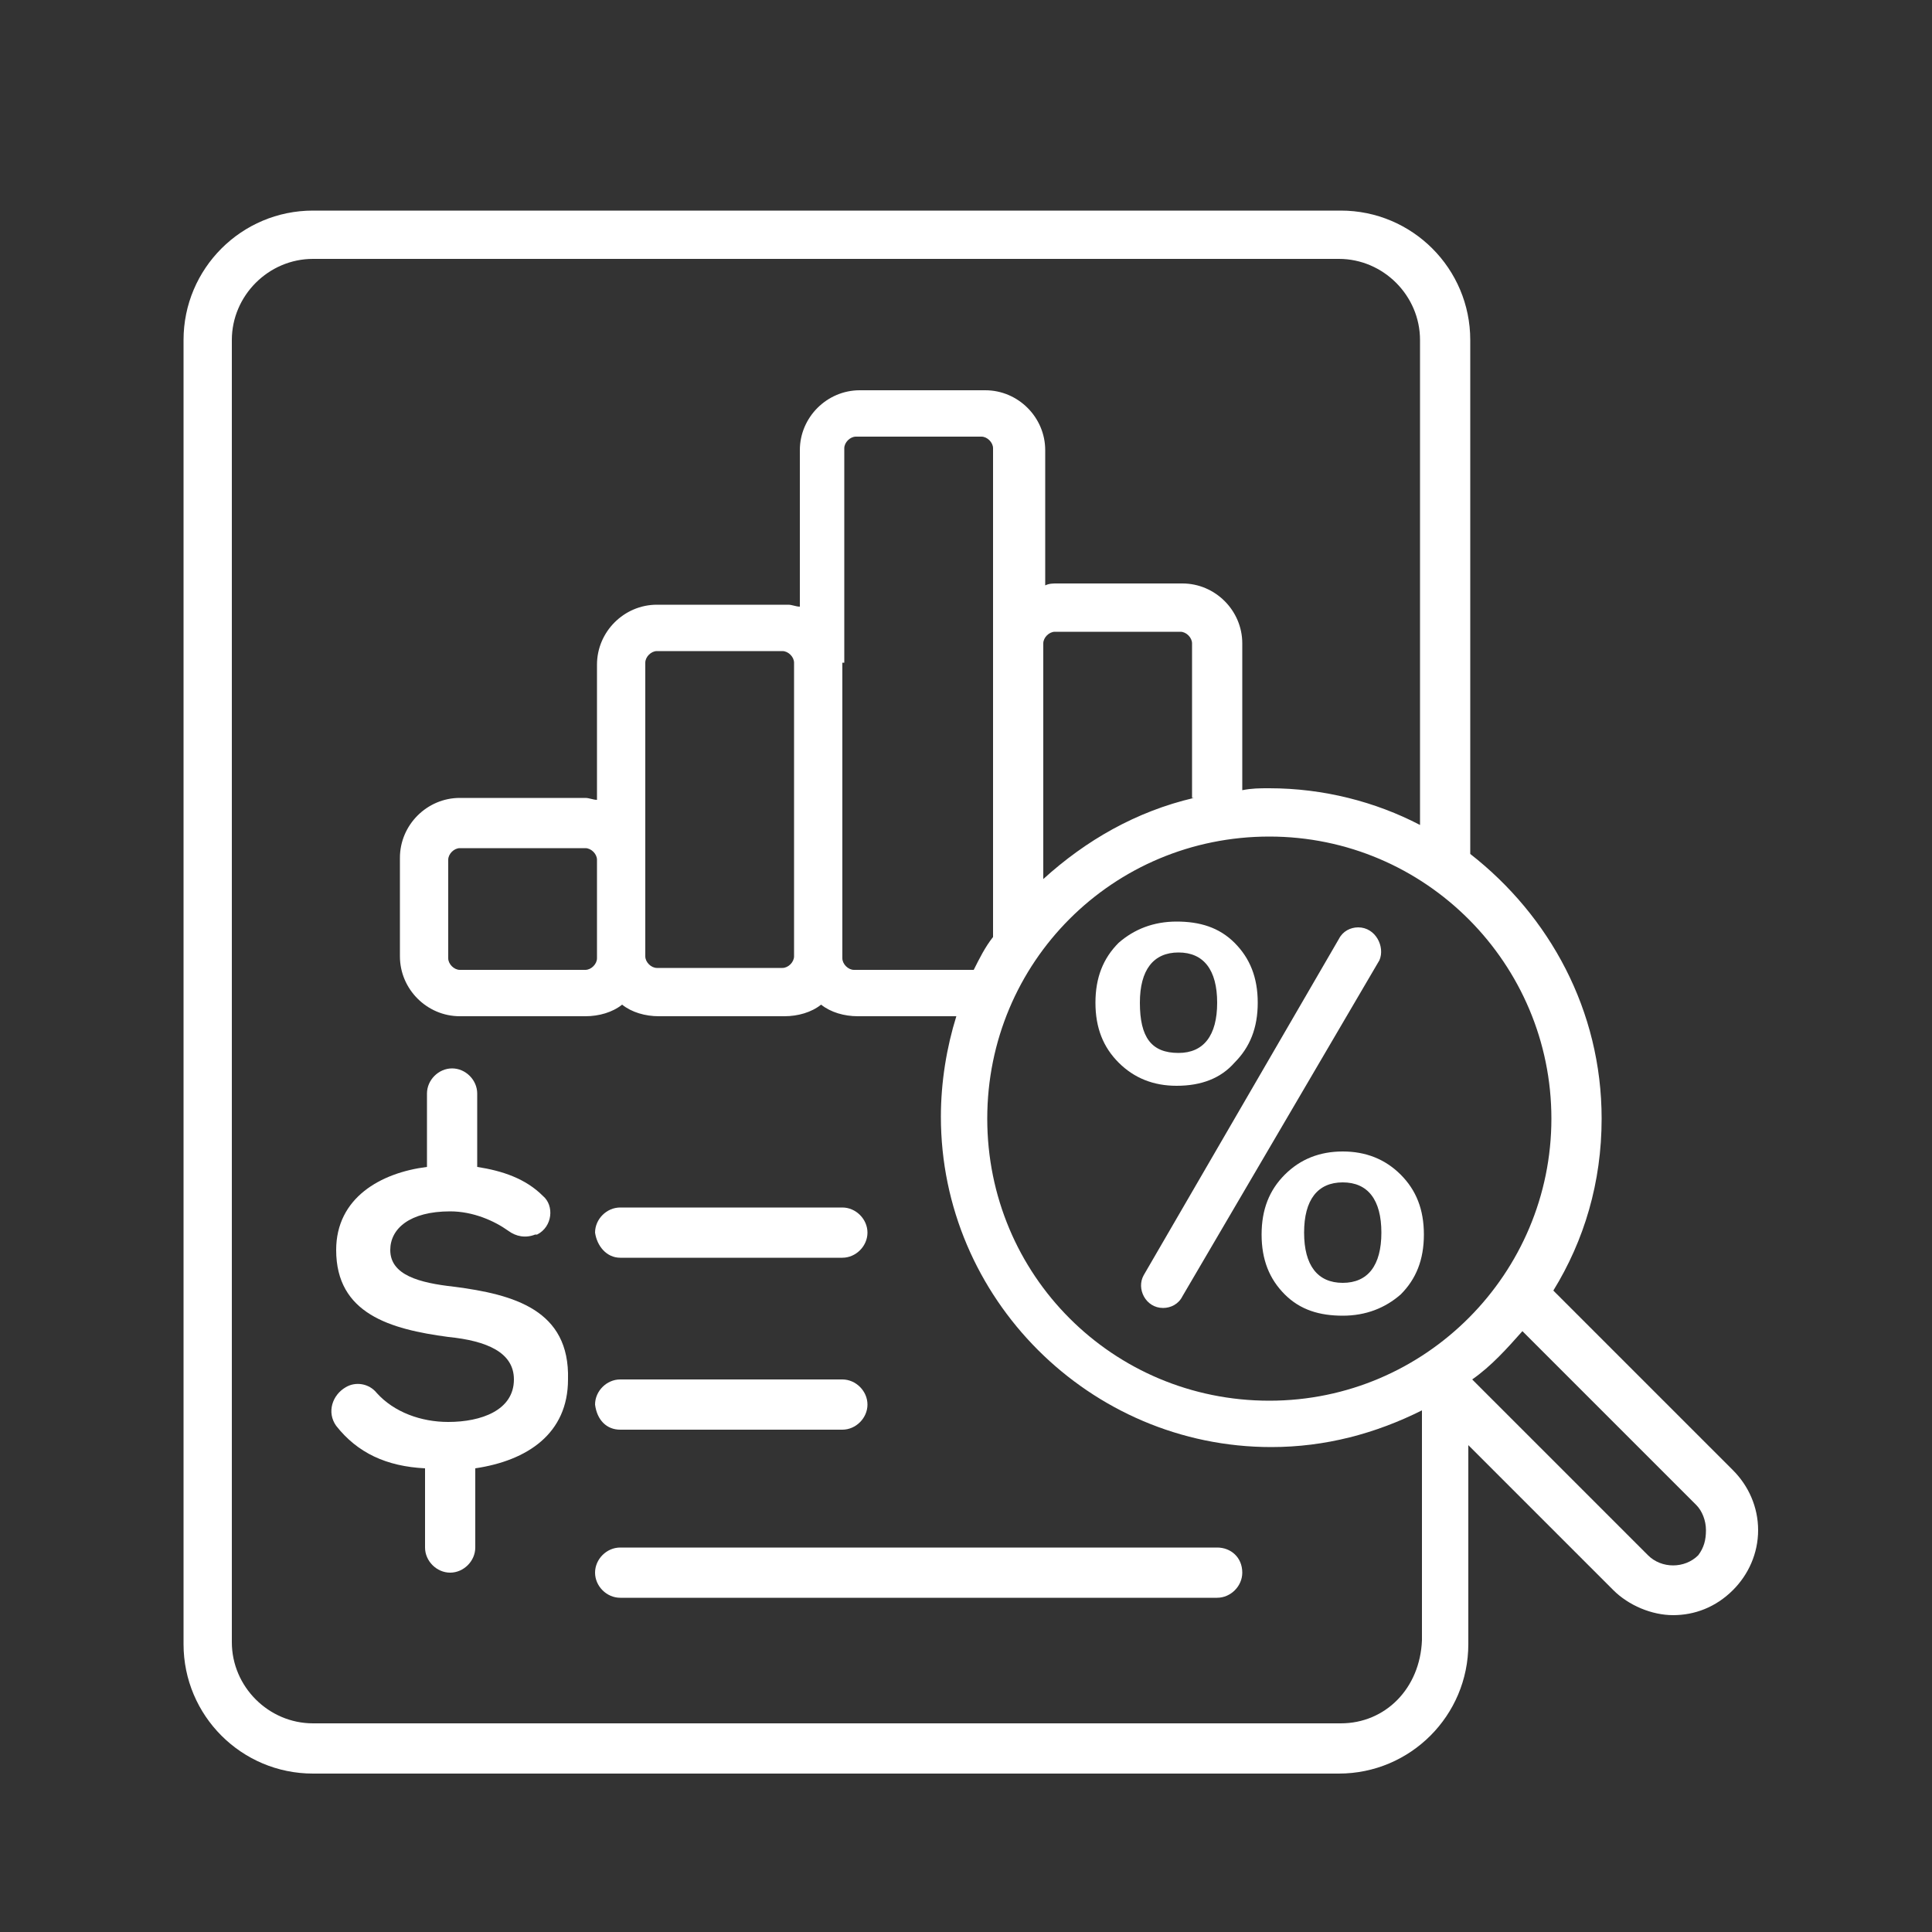 <?xml version="1.0" encoding="utf-8"?>
<!-- Generator: Adobe Illustrator 24.0.1, SVG Export Plug-In . SVG Version: 6.00 Build 0)  -->
<svg version="1.1" id="Calque_1" xmlns="http://www.w3.org/2000/svg" xmlns:xlink="http://www.w3.org/1999/xlink" x="0px" y="0px"
	 viewBox="0 0 100 100" style="enable-background:new 0 0 100 100;" xml:space="preserve">
<rect x="0" y="0" width="100" height="100" fill="#333333" stroke="none"/>
<style type="text/css">
	.st0{fill:#217D9D;}
	.st1{fill:#FFFFFF;}
</style>
<path class="st0" d="M1774.9,110.4h-154.5c-18.1,0-32.9-14.7-32.9-32.9v0c0-18.1,14.7-32.9,32.9-32.9h154.5
	c18.1,0,32.9,14.7,32.9,32.9v0C1807.7,95.7,1793,110.4,1774.9,110.4z"/>
<path class="st0" d="M-56.1,82.9L-56.1,82.9c18.1,0,32.9-14.7,32.9-32.9v0c0-18.1-14.7-32.9-32.9-32.9h0C-74.3,17.1-89,31.9-89,50v0
	C-89,68.1-74.3,82.9-56.1,82.9z"/>
<g>
	<path class="st1" d="M23.5,66.6c-1.8-0.2-3.3-0.6-3.3-1.9c0-1.1,1-2,3.1-2c1.2,0,2.3,0.5,3,1c0.4,0.3,0.9,0.4,1.4,0.2l0.1,0
		c0.8-0.4,0.9-1.5,0.3-2c-0.9-0.9-2.1-1.3-3.4-1.5v-3.8c0-0.7-0.6-1.3-1.3-1.3s-1.3,0.6-1.3,1.3v3.8c-2.4,0.3-4.7,1.6-4.7,4.3
		c0,3.3,2.8,4.1,5.8,4.5c2,0.2,3.4,0.8,3.4,2.2c0,1.6-1.7,2.2-3.4,2.2c-1.4,0-2.8-0.5-3.7-1.5c-0.4-0.5-1.1-0.6-1.6-0.3
		c-0.7,0.4-1,1.3-0.5,2c1.1,1.4,2.6,2.1,4.6,2.2v4.1c0,0.7,0.6,1.3,1.3,1.3s1.3-0.6,1.3-1.3V76c2.7-0.4,4.8-1.8,4.8-4.6
		C29.5,67.8,26.6,67,23.5,66.6z"/>
	<path class="st1" d="M32.1,65.1h11.5c0.7,0,1.3-0.6,1.3-1.3c0-0.7-0.6-1.3-1.3-1.3H32.1c-0.7,0-1.3,0.6-1.3,1.3
		C30.9,64.5,31.4,65.1,32.1,65.1z"/>
	<path class="st1" d="M32.1,74h11.5c0.7,0,1.3-0.6,1.3-1.3c0-0.7-0.6-1.3-1.3-1.3H32.1c-0.7,0-1.3,0.6-1.3,1.3
		C30.9,73.5,31.4,74,32.1,74z"/>
	<path class="st1" d="M63,80.1H32.1c-0.7,0-1.3,0.6-1.3,1.3c0,0.7,0.6,1.3,1.3,1.3H63c0.7,0,1.3-0.6,1.3-1.3
		C64.3,80.6,63.7,80.1,63,80.1z"/>
	<path class="st1" d="M89.7,76.1l-9.3-9.3c1.6-2.6,2.5-5.6,2.5-8.9c0-5.6-2.7-10.5-6.8-13.7V17.6c0-3.7-3-6.7-6.7-6.7H16.2
		c-3.7,0-6.7,3-6.7,6.7v67.5c0,3.7,3,6.7,6.7,6.7h53.1c3.7,0,6.7-3,6.7-6.7V74.8l7.5,7.5c0.8,0.8,2,1.3,3.1,1.3
		c1.1,0,2.2-0.4,3.1-1.3c0.8-0.8,1.3-1.9,1.3-3.1C91,78,90.5,76.9,89.7,76.1z M80.3,57.9c0,8-6.5,14.6-14.6,14.6S51.1,66,51.1,57.9
		s6.5-14.6,14.6-14.6S80.3,49.9,80.3,57.9z M30.9,49.6c0,0.3-0.3,0.6-0.6,0.6h-6.5c-0.3,0-0.6-0.3-0.6-0.6v-5.1
		c0-0.3,0.3-0.6,0.6-0.6h6.5c0.3,0,0.6,0.3,0.6,0.6V49.6z M33.4,44.5V34.3c0-0.3,0.3-0.6,0.6-0.6h6.5c0.3,0,0.6,0.3,0.6,0.6v15.2
		c0,0.3-0.3,0.6-0.6,0.6H34c-0.3,0-0.6-0.3-0.6-0.6V44.5z M43.7,34.3V23.2c0-0.3,0.3-0.6,0.6-0.6h6.5c0.3,0,0.6,0.3,0.6,0.6v10.1
		v15.2c-0.4,0.5-0.7,1.1-1,1.7h-6.2c-0.3,0-0.6-0.3-0.6-0.6V34.3z M61.8,41.3c-3,0.7-5.6,2.2-7.8,4.2V33.3c0-0.3,0.3-0.6,0.6-0.6
		h6.5c0.3,0,0.6,0.3,0.6,0.6V41.3z M69.4,89.2H16.2c-2.3,0-4.2-1.9-4.2-4.2V17.6c0-2.3,1.9-4.2,4.2-4.2h53.1c2.3,0,4.2,1.9,4.2,4.2
		v25.1c-2.3-1.2-5-1.9-7.8-1.9c-0.5,0-0.9,0-1.4,0.1v-7.6c0-1.7-1.4-3.1-3.1-3.1h-6.5c-0.2,0-0.4,0-0.6,0.1v-7
		c0-1.7-1.4-3.1-3.1-3.1h-6.5c-1.7,0-3.1,1.4-3.1,3.1v8.1c-0.2,0-0.4-0.1-0.6-0.1H34c-1.7,0-3.1,1.4-3.1,3.1v7
		c-0.2,0-0.4-0.1-0.6-0.1h-6.5c-1.7,0-3.1,1.4-3.1,3.1v5.1c0,1.7,1.4,3.1,3.1,3.1h6.5c0.7,0,1.4-0.2,1.9-0.6
		c0.5,0.4,1.2,0.6,1.9,0.6h6.5c0.7,0,1.4-0.2,1.9-0.6c0.5,0.4,1.2,0.6,1.9,0.6h5.1c-0.5,1.6-0.8,3.4-0.8,5.2
		c0,9.4,7.7,17.1,17.1,17.1c2.8,0,5.4-0.7,7.8-1.9v11.9C73.5,87.4,71.7,89.2,69.4,89.2z M87.9,80.5c-0.7,0.7-1.9,0.7-2.6,0l-9.1-9.1
		c1-0.7,1.8-1.6,2.6-2.5l9,9c0.3,0.3,0.5,0.8,0.5,1.3S88.2,80.1,87.9,80.5z"/>
	<path class="st1" d="M63.9,55c0.8-0.8,1.2-1.8,1.2-3.1c0-1.3-0.4-2.3-1.2-3.1c-0.8-0.8-1.8-1.1-3-1.1c-1.2,0-2.2,0.4-3,1.1
		c-0.8,0.8-1.2,1.8-1.2,3.1c0,1.3,0.4,2.3,1.2,3.1c0.8,0.8,1.8,1.2,3,1.2C62.2,56.2,63.2,55.8,63.9,55z M59,51.9
		c0-1.7,0.7-2.6,2-2.6c1.3,0,2,0.9,2,2.6c0,1.7-0.7,2.6-2,2.6C59.6,54.5,59,53.7,59,51.9z"/>
	<path class="st1" d="M69.5,59.6c-1.2,0-2.2,0.4-3,1.2c-0.8,0.8-1.2,1.8-1.2,3.1c0,1.3,0.4,2.3,1.2,3.1c0.8,0.8,1.8,1.1,3,1.1
		c1.2,0,2.2-0.4,3-1.1c0.8-0.8,1.2-1.8,1.2-3.1c0-1.3-0.4-2.3-1.2-3.1C71.7,60,70.7,59.6,69.5,59.6z M69.5,66.4c-1.3,0-2-0.9-2-2.6
		c0-1.7,0.7-2.6,2-2.6c1.3,0,2,0.9,2,2.6C71.5,65.5,70.8,66.4,69.5,66.4z"/>
	<path class="st1" d="M70.3,48c-0.4,0-0.8,0.2-1,0.6L59.2,66c-0.4,0.7,0.1,1.7,1,1.7h0c0.4,0,0.8-0.2,1-0.6l10.2-17.4
		C71.7,49,71.2,48,70.3,48z"/>
</g>
</svg>
